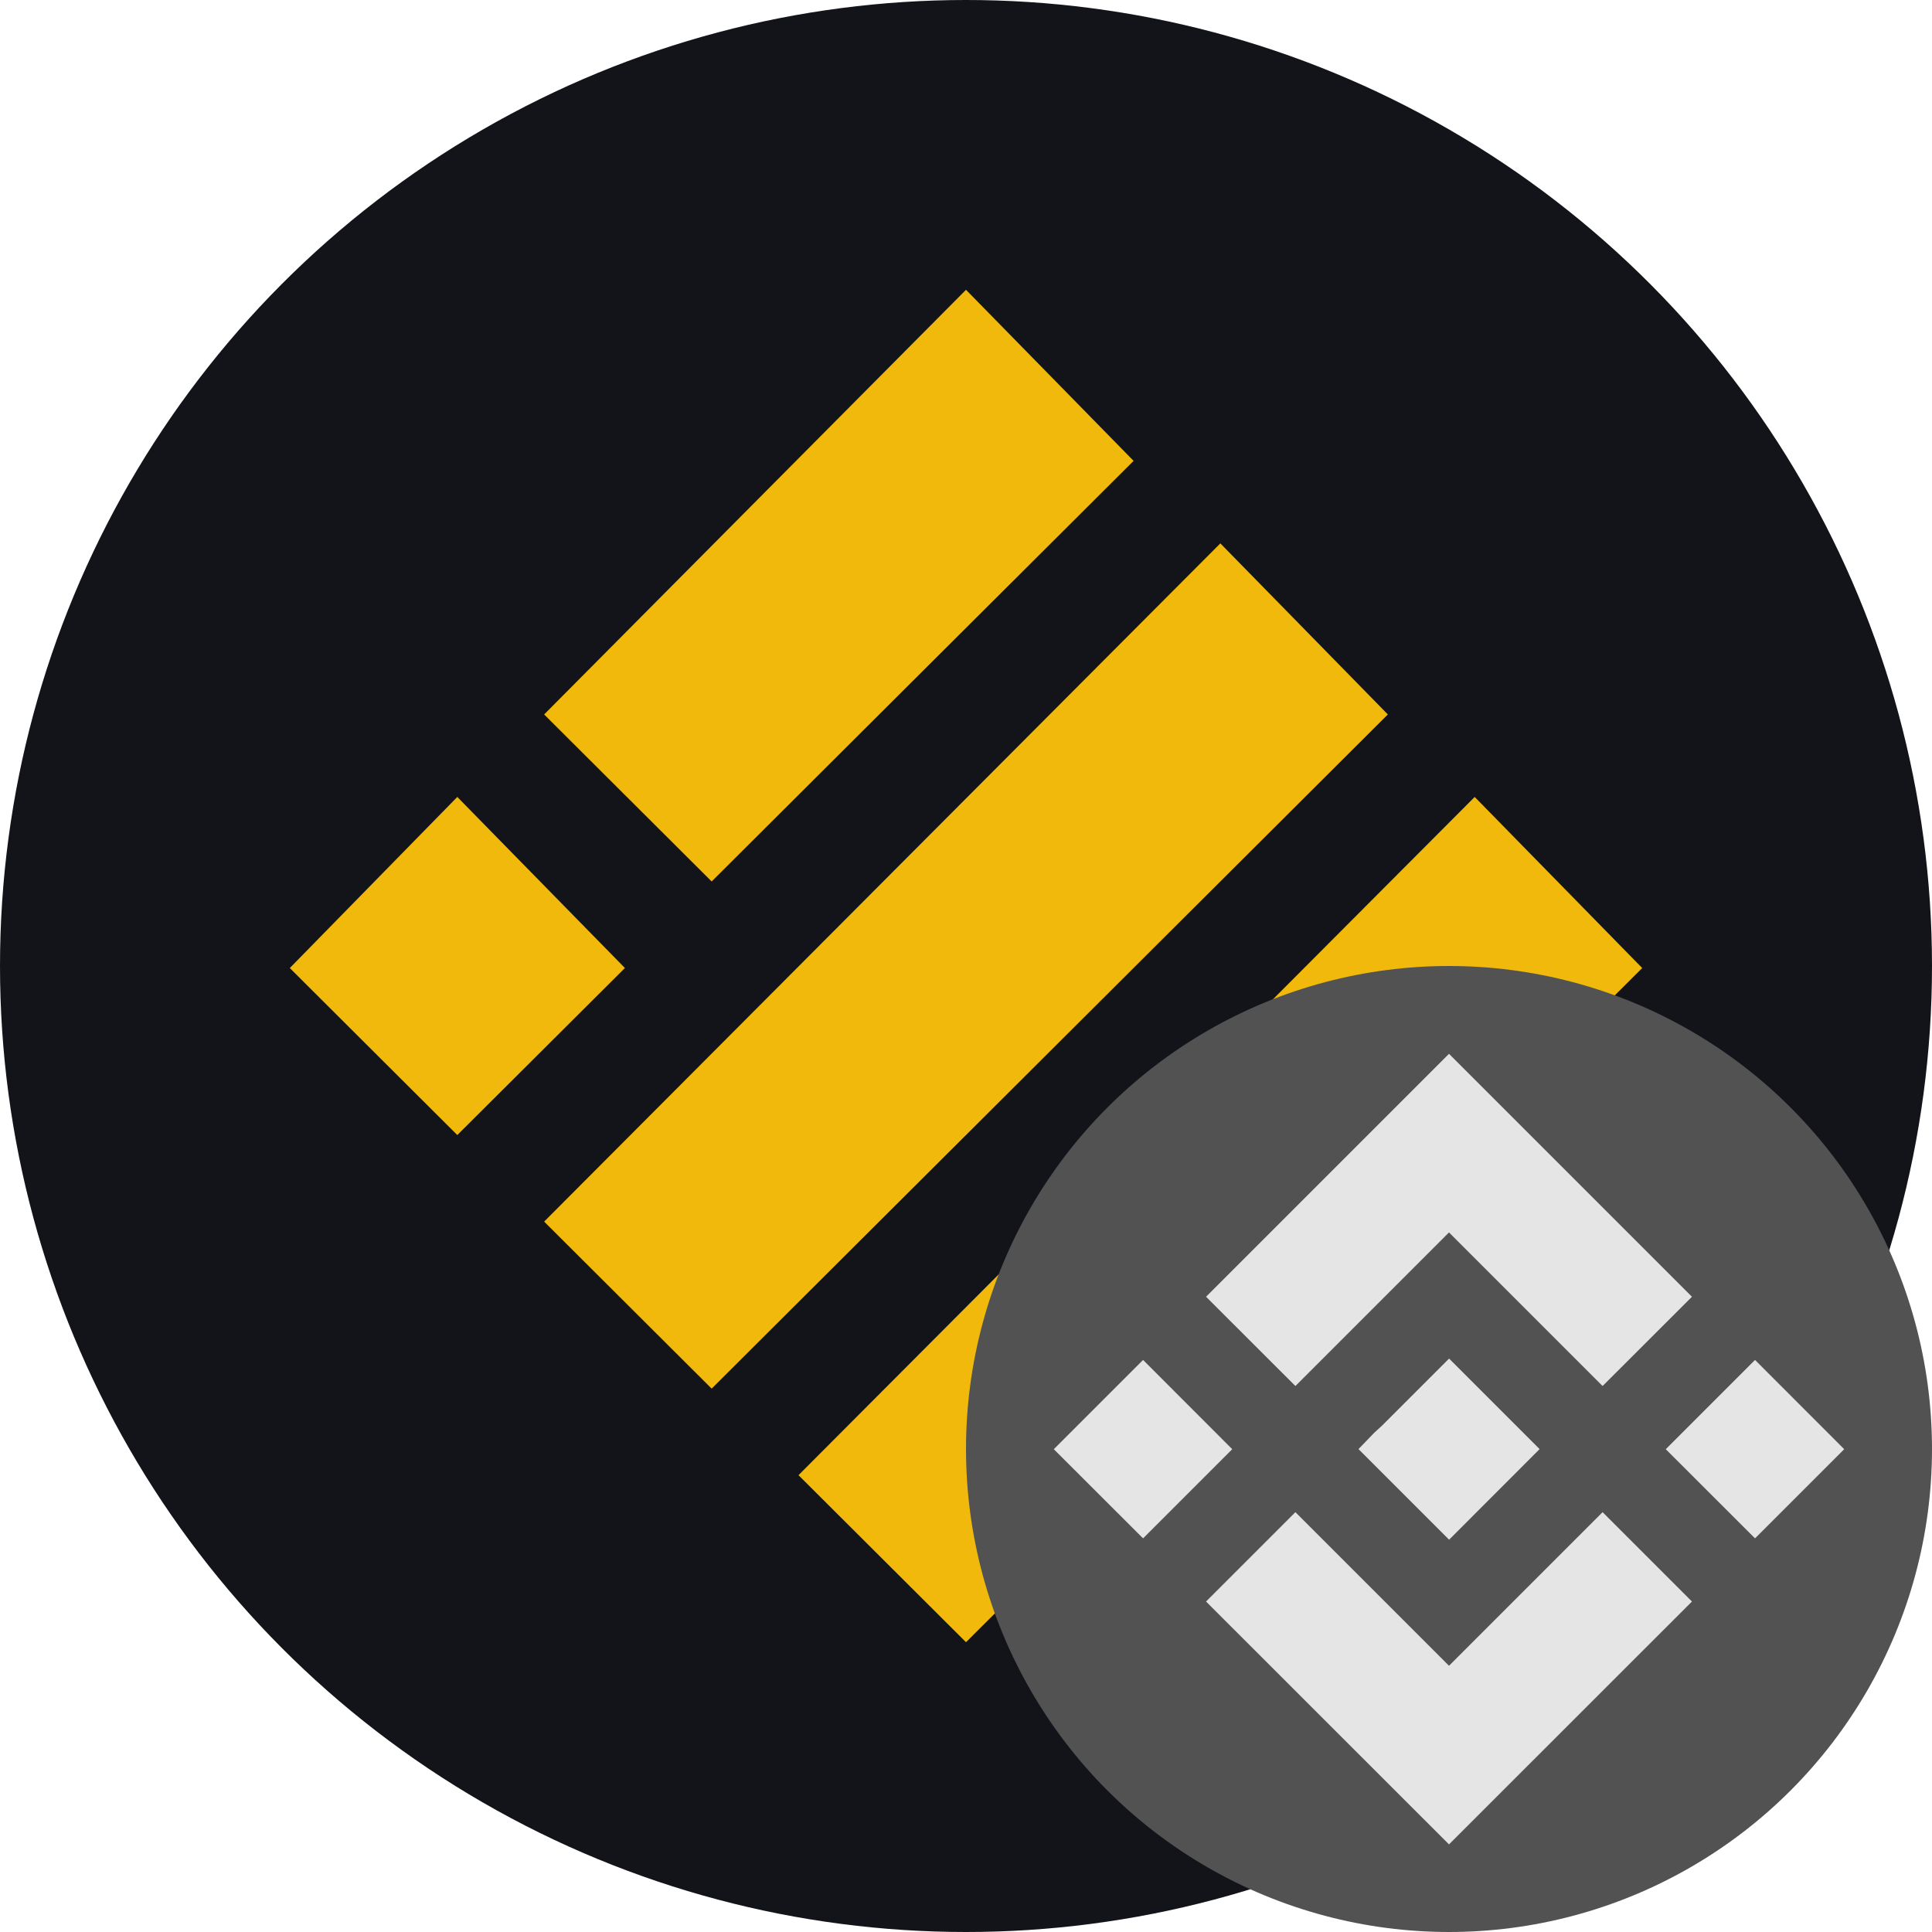 <svg width="20" height="20" viewBox="0 0 20 20" fill="none" xmlns="http://www.w3.org/2000/svg">
<g clip-path="url(#clip0_4774_59438)">
<circle cx="10" cy="10" r="10" fill="#131419"/>
<path d="M10 3L11.735 4.771L7.367 9.125L5.633 7.396L10 3Z" fill="#F0B90B"/>
<path d="M12.633 5.625L14.367 7.396L7.367 14.375L5.633 12.646L12.633 5.625Z" fill="#F0B90B"/>
<path d="M4.734 8.25L6.469 10.021L4.734 11.75L3 10.021L4.734 8.25Z" fill="#F0B90B"/>
<path d="M15.266 8.25L17 10.021L10 17L8.266 15.271L15.266 8.25Z" fill="#F0B90B"/>
<circle cx="15" cy="15" r="5" fill="#525252"/>
<path fill-rule="evenodd" clip-rule="evenodd" d="M13.41 14.348L15 12.758L16.59 14.348L17.515 13.424L15 10.909L12.485 13.424L13.41 14.348ZM11.833 14.078L10.909 15.002L11.833 15.925L12.756 15.002L11.833 14.078ZM15 17.244L13.41 15.654L12.485 16.579L15 19.093L17.515 16.579L16.59 15.654L15 17.244ZM18.168 14.078L17.244 15.002L18.168 15.925L19.091 15.002L18.168 14.078ZM15.001 14.064L15.938 15.001L15.001 15.939L14.063 15.001L14.225 14.833L14.309 14.756L15.001 14.064Z" fill="#E5E5E5"/>
</g>
<defs>
<clipPath id="clip0_4774_59438">
<rect width="20" height="20" fill="white"/>
</clipPath>
</defs>
</svg>
